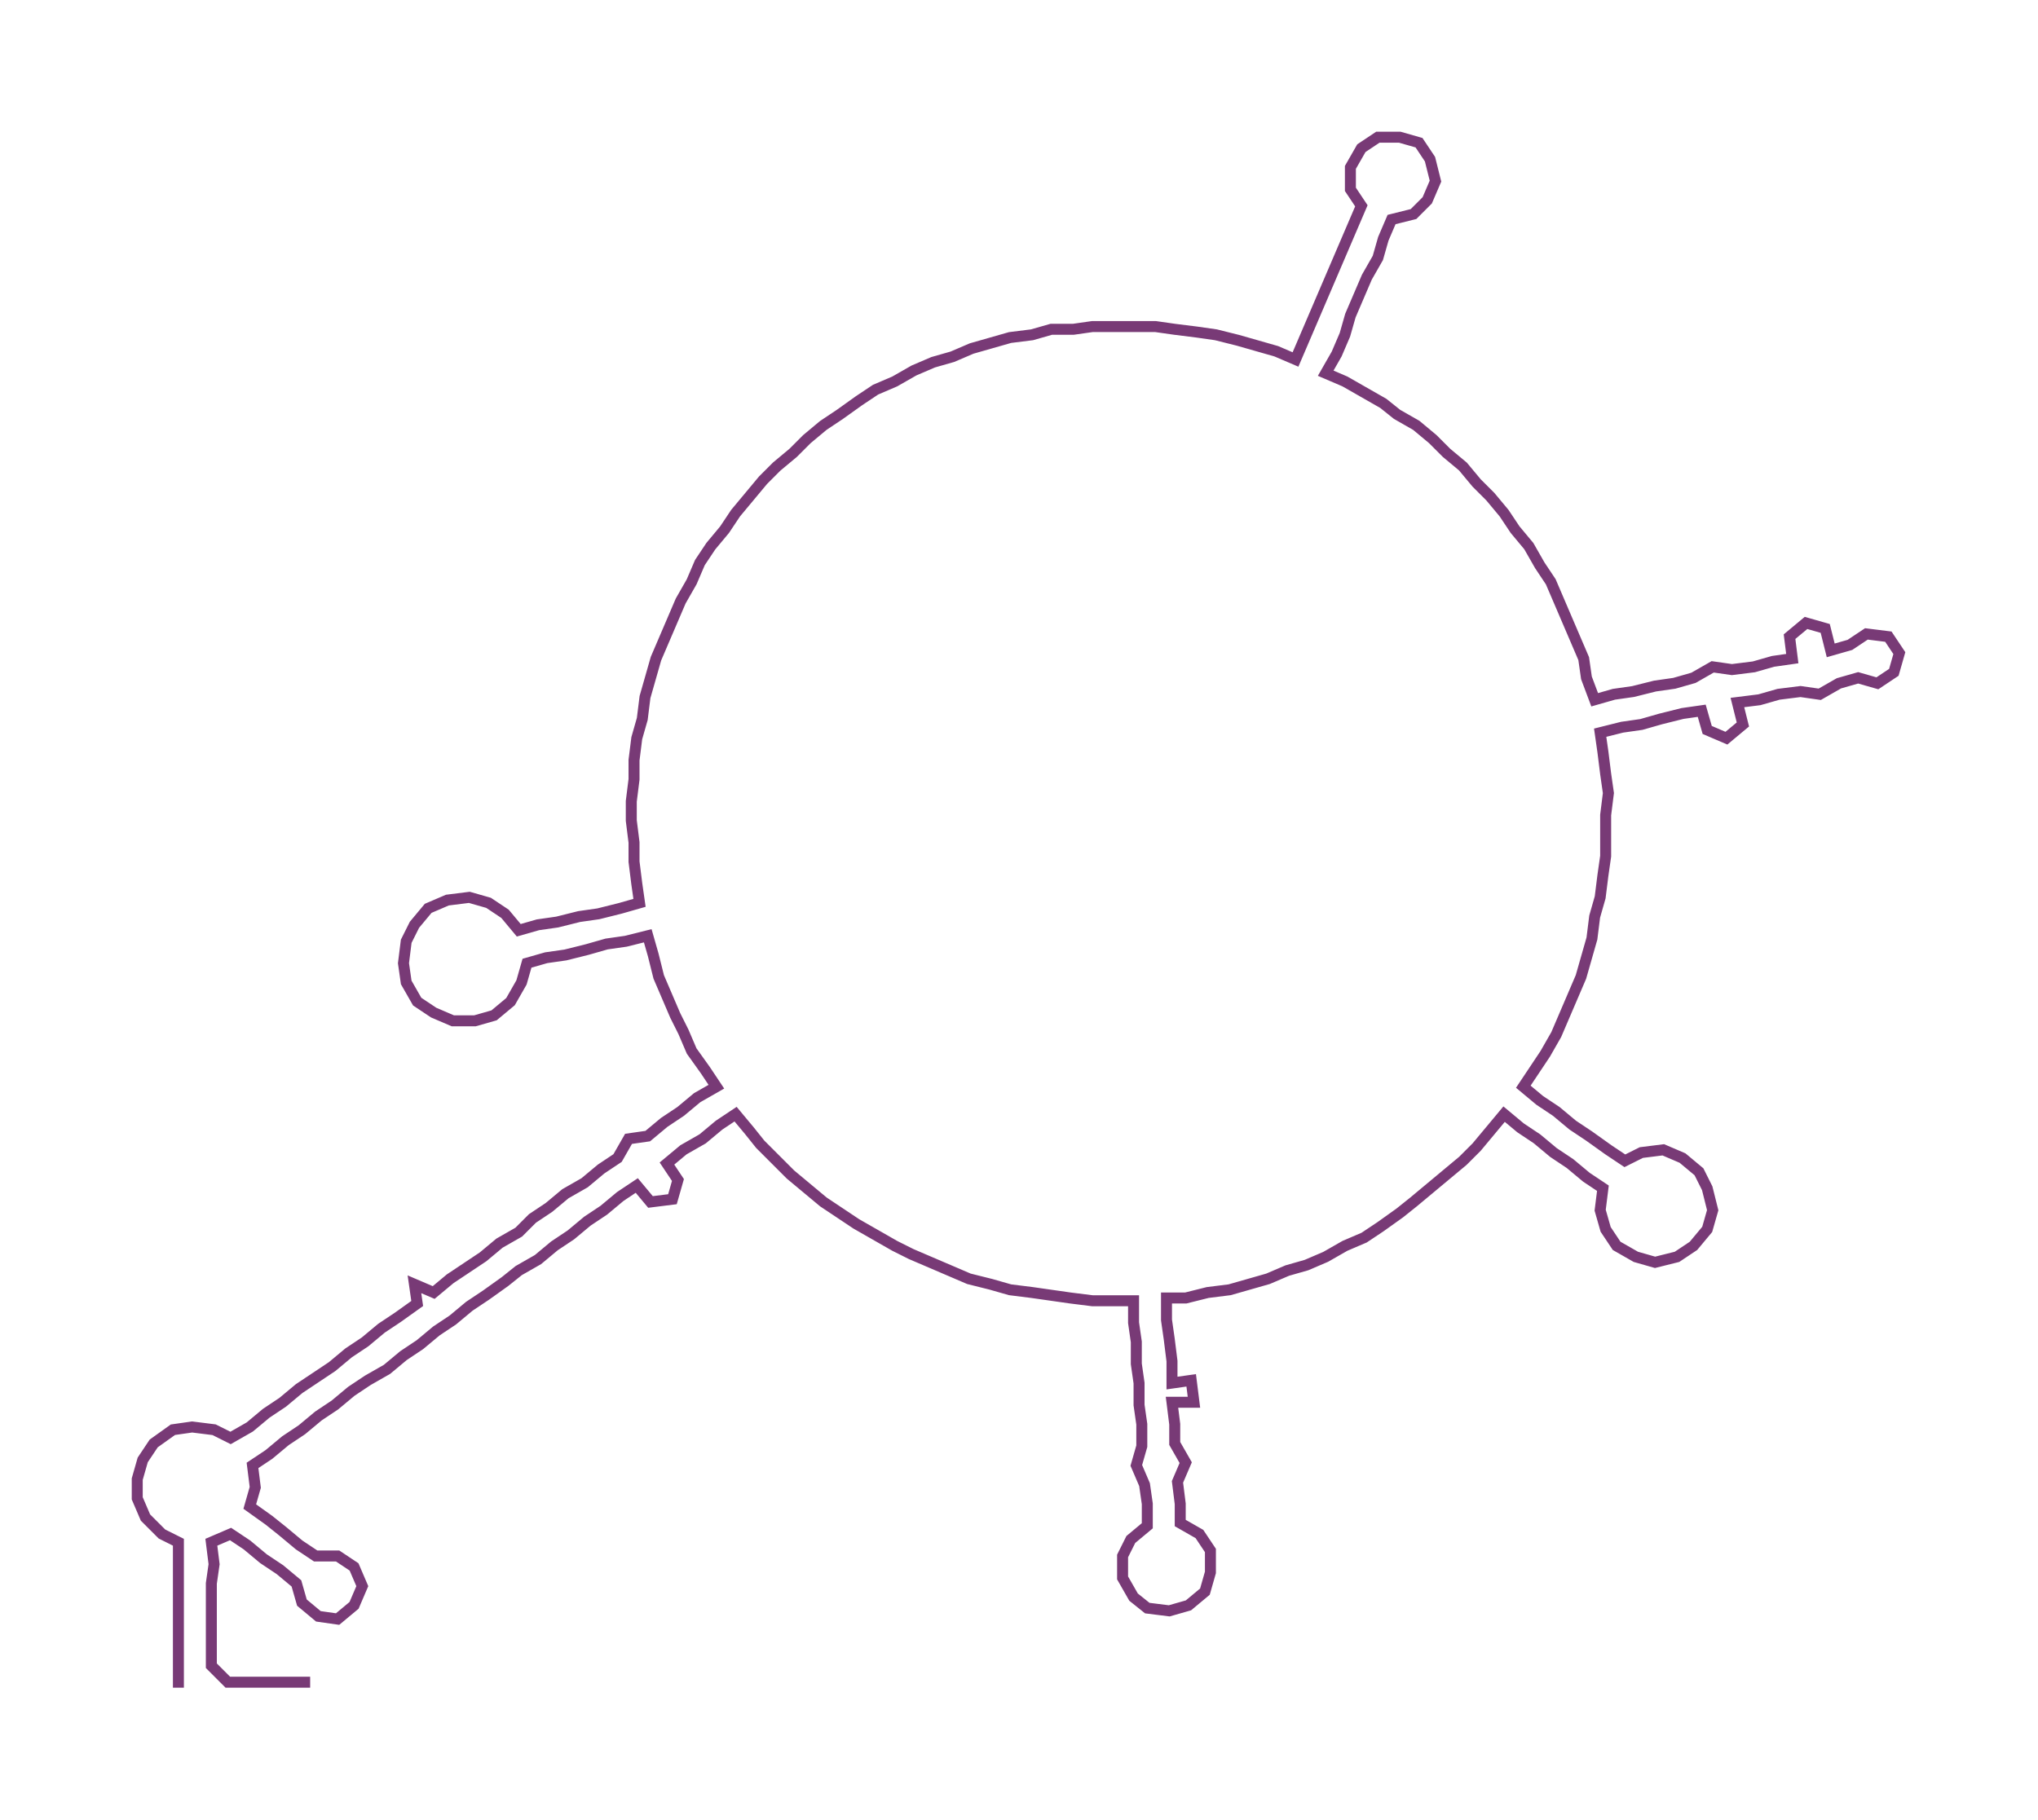<ns0:svg xmlns:ns0="http://www.w3.org/2000/svg" width="300px" height="267.962px" viewBox="0 0 742.52 663.224"><ns0:path style="stroke:#783a76;stroke-width:4px;fill:none;" d="M65 615 L65 615 L65 607 L65 600 L65 592 L65 585 L65 577 L65 570 L65 562 L59 559 L53 553 L50 546 L50 539 L52 532 L56 526 L63 521 L70 520 L78 521 L84 524 L91 520 L97 515 L103 511 L109 506 L115 502 L121 498 L127 493 L133 489 L139 484 L145 480 L152 475 L151 468 L158 471 L164 466 L170 462 L176 458 L182 453 L189 449 L194 444 L200 440 L206 435 L213 431 L219 426 L225 422 L229 415 L236 414 L242 409 L248 405 L254 400 L261 396 L257 390 L252 383 L249 376 L246 370 L243 363 L240 356 L238 348 L236 341 L228 343 L221 344 L214 346 L206 348 L199 349 L192 351 L190 358 L186 365 L180 370 L173 372 L165 372 L158 369 L152 365 L148 358 L147 351 L148 343 L151 337 L156 331 L163 328 L171 327 L178 329 L184 333 L189 339 L196 337 L203 336 L211 334 L218 333 L226 331 L233 329 L232 322 L231 314 L231 307 L230 299 L230 292 L231 284 L231 277 L232 269 L234 262 L235 254 L237 247 L239 240 L242 233 L245 226 L248 219 L252 212 L255 205 L259 199 L264 193 L268 187 L273 181 L278 175 L283 170 L289 165 L294 160 L300 155 L306 151 L313 146 L319 142 L326 139 L333 135 L340 132 L347 130 L354 127 L361 125 L368 123 L376 122 L383 120 L391 120 L398 119 L406 119 L413 119 L421 119 L428 120 L436 121 L443 122 L451 124 L458 126 L465 128 L472 131 L475 124 L478 117 L481 110 L484 103 L487 96 L490 89 L493 82 L496 75 L492 69 L492 61 L496 54 L502 50 L510 50 L517 52 L521 58 L523 66 L520 73 L515 78 L507 80 L504 87 L502 94 L498 101 L495 108 L492 115 L490 122 L487 129 L483 136 L490 139 L497 143 L504 147 L509 151 L516 155 L522 160 L527 165 L533 170 L538 176 L543 181 L548 187 L552 193 L557 199 L561 206 L565 212 L568 219 L571 226 L574 233 L577 240 L578 247 L581 255 L588 253 L595 252 L603 250 L610 249 L617 247 L624 243 L631 244 L639 243 L646 241 L653 240 L652 232 L658 227 L665 229 L667 237 L674 235 L680 231 L688 232 L692 238 L690 245 L684 249 L677 247 L670 249 L663 253 L656 252 L648 253 L641 255 L633 256 L635 264 L629 269 L622 266 L620 259 L613 260 L605 262 L598 264 L591 265 L583 267 L584 274 L585 282 L586 289 L585 297 L585 304 L585 312 L584 319 L583 327 L581 334 L580 342 L578 349 L576 356 L573 363 L570 370 L567 377 L563 384 L559 390 L555 396 L561 401 L567 405 L573 410 L579 414 L586 419 L592 423 L598 420 L606 419 L613 422 L619 427 L622 433 L624 441 L622 448 L617 454 L611 458 L603 460 L596 458 L589 454 L585 448 L583 441 L584 433 L578 429 L572 424 L566 420 L560 415 L554 411 L548 406 L543 412 L538 418 L533 423 L527 428 L521 433 L515 438 L510 442 L503 447 L497 451 L490 454 L483 458 L476 461 L469 463 L462 466 L455 468 L448 470 L440 471 L432 473 L425 473 L425 481 L426 488 L427 496 L427 504 L434 503 L435 511 L427 511 L428 519 L428 526 L432 533 L429 540 L430 548 L430 555 L437 559 L441 565 L441 573 L439 580 L433 585 L426 587 L418 586 L413 582 L409 575 L409 567 L412 561 L418 556 L418 548 L417 541 L414 534 L416 527 L416 519 L415 512 L415 504 L414 497 L414 489 L413 482 L413 474 L405 474 L398 474 L390 473 L383 472 L376 471 L368 470 L361 468 L353 466 L346 463 L339 460 L332 457 L326 454 L319 450 L312 446 L306 442 L300 438 L294 433 L288 428 L283 423 L277 417 L273 412 L268 406 L262 410 L256 415 L249 419 L243 424 L247 430 L245 437 L237 438 L232 432 L226 436 L220 441 L214 445 L208 450 L202 454 L196 459 L189 463 L184 467 L177 472 L171 476 L165 481 L159 485 L153 490 L147 494 L141 499 L134 503 L128 507 L122 512 L116 516 L110 521 L104 525 L98 530 L92 534 L93 542 L91 549 L98 554 L103 558 L109 563 L115 567 L123 567 L129 571 L132 578 L129 585 L123 590 L116 589 L110 584 L108 577 L102 572 L96 568 L90 563 L84 559 L77 562 L78 570 L77 577 L77 585 L77 592 L77 600 L77 607 L83 613 L90 613 L98 613 L105 613 L113 613" /></ns0:svg>